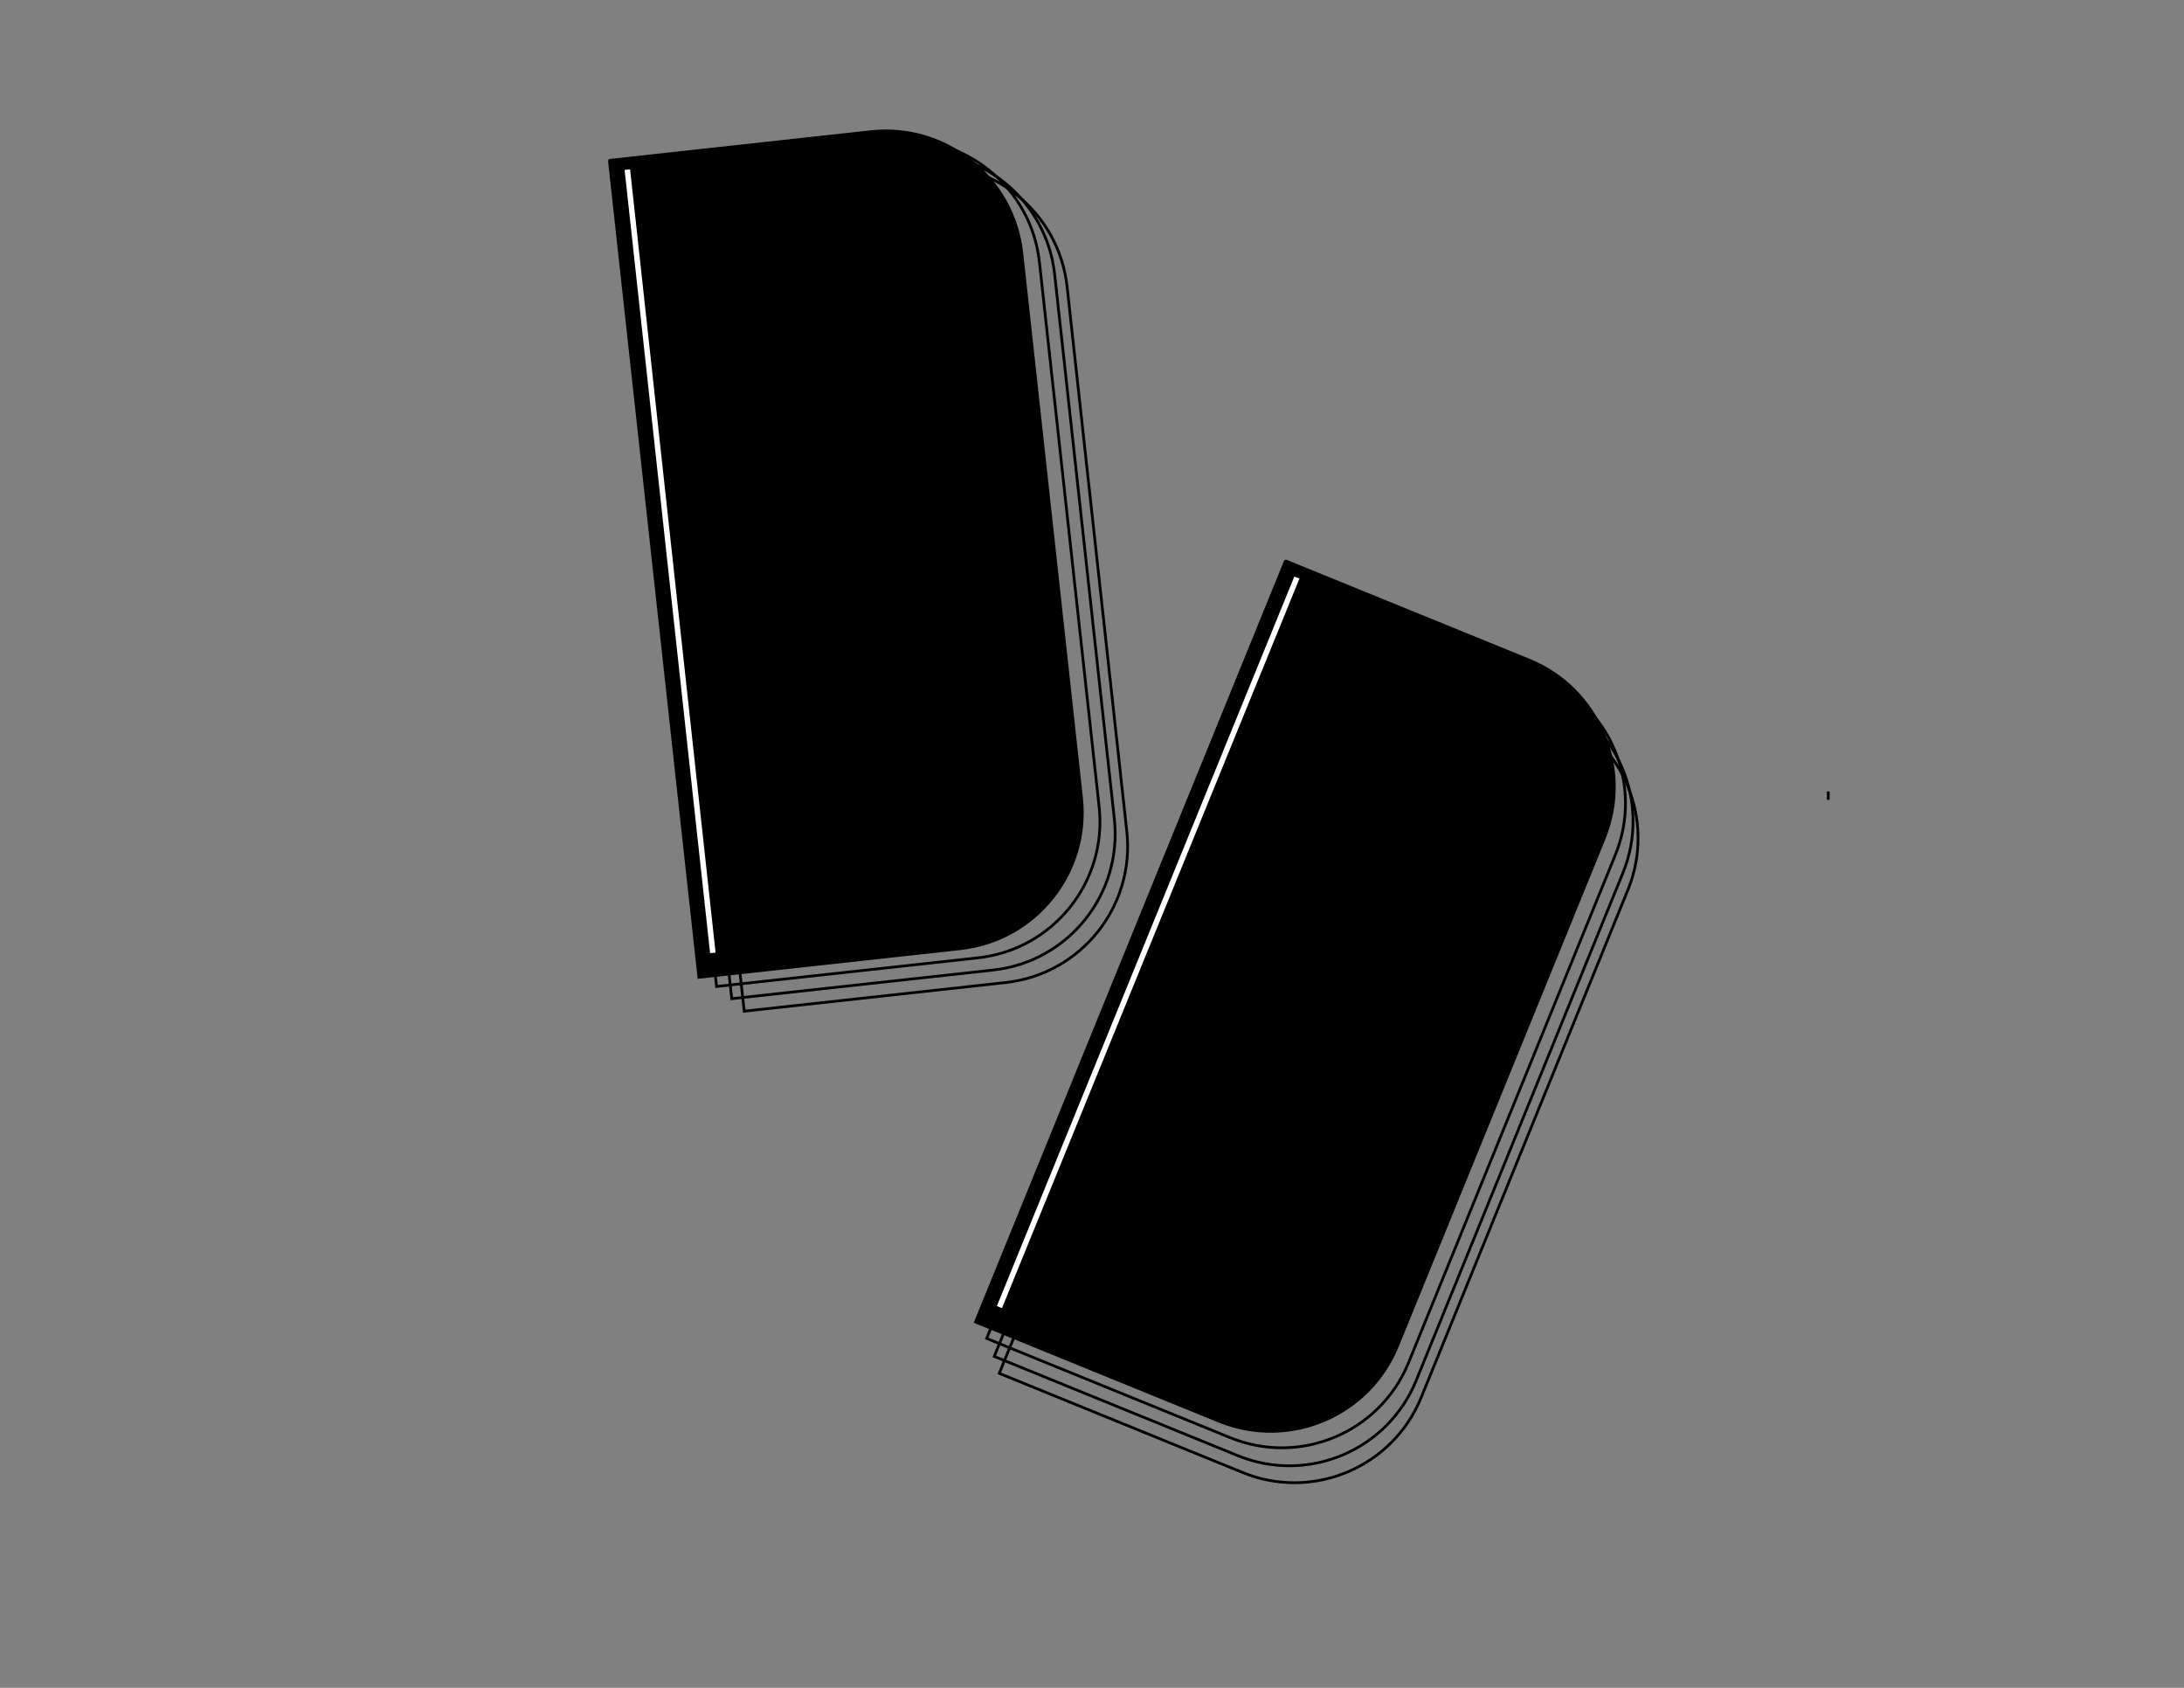 <?xml version="1.0" encoding="utf-8"?>
<!-- Generator: Adobe Illustrator 25.2.1, SVG Export Plug-In . SVG Version: 6.00 Build 0)  -->
<svg version="1.1" id="Layer_1" xmlns="http://www.w3.org/2000/svg" xmlns:xlink="http://www.w3.org/1999/xlink" x="0px" y="0px"
	 viewBox="0 0 792 612" style="enable-background:new 0 0 792 612;" xml:space="preserve">
<rect x="0" y="0" width="792" height="612" fill="#808080" stroke="none"/>
<style type="text/css">
	.st0{fill:none;stroke:#000000;stroke-width:3;stroke-miterlimit:10;}
	.st1{stroke:#000000;stroke-miterlimit:10;}
	.st2{fill:none;stroke:#000000;stroke-miterlimit:10;}
	.st3{fill:none;stroke:#FFFFFF;stroke-width:2;stroke-miterlimit:10;}
</style>
<line class="st0" x1="663.5" y1="288.5" x2="662.5" y2="288.5"/>
<g>
	<g>
		<path class="st1" d="M348.26,343.98l-94.81,10.39L221.01,58.46c-0.02-0.17,0.11-0.33,0.28-0.34l94.5-10.36
			c27.24-2.99,51.75,16.68,54.74,43.92l21.66,197.57C395.17,316.49,375.5,340.99,348.26,343.98z"/>
		<path class="st2" d="M354.66,347.3l-94.81,10.39L227.41,61.78c-0.02-0.17,0.11-0.33,0.28-0.34l94.5-10.36
			c27.24-2.99,51.75,16.68,54.74,43.92l21.66,197.57C401.57,319.81,381.9,344.31,354.66,347.3z"/>
		<path class="st2" d="M360.17,351.73l-94.81,10.39L232.93,66.2c-0.02-0.17,0.11-0.33,0.28-0.34l94.5-10.36
			c27.24-2.99,51.75,16.68,54.74,43.92l21.66,197.57C407.08,324.23,387.42,348.74,360.17,351.73z"/>
		<path class="st2" d="M364.69,356.26l-94.81,10.39L237.45,70.74c-0.02-0.17,0.11-0.33,0.28-0.34l94.5-10.36
			c27.24-2.99,51.75,16.68,54.74,43.92l21.66,197.57C411.6,328.77,391.94,353.27,364.69,356.26z"/>
	</g>
	<line class="st3" x1="227.5" y1="61.5" x2="258.5" y2="345.5"/>
</g>
<g>
	<g>
		<path class="st1" d="M442.09,515.33l-88.33-35.98l112.29-275.7c0.07-0.16,0.25-0.24,0.41-0.17l88.04,35.86
			c25.38,10.34,37.58,39.3,27.24,64.68l-74.97,184.07C496.43,513.47,467.47,525.66,442.09,515.33z"/>
		<path class="st2" d="M446.13,521.29l-88.33-35.98l112.29-275.7c0.07-0.16,0.25-0.24,0.41-0.17l88.04,35.86
			c25.38,10.34,37.58,39.3,27.24,64.68l-74.97,184.07C500.47,519.44,471.52,531.63,446.13,521.29z"/>
		<path class="st2" d="M448.88,527.81l-88.33-35.98l112.29-275.7c0.07-0.16,0.25-0.24,0.41-0.17l88.04,35.86
			c25.38,10.34,37.58,39.3,27.24,64.68l-74.97,184.07C503.22,525.95,474.26,538.15,448.88,527.81z"/>
		<path class="st2" d="M450.7,533.95l-88.33-35.98l112.29-275.7c0.07-0.16,0.25-0.24,0.41-0.17l88.04,35.86
			c25.38,10.34,37.58,39.3,27.24,64.68l-74.97,184.07C505.04,532.09,476.08,544.29,450.7,533.95z"/>
	</g>
	<line class="st3" x1="470.3" y1="209.42" x2="362.42" y2="473.95"/>
</g>
</svg>
